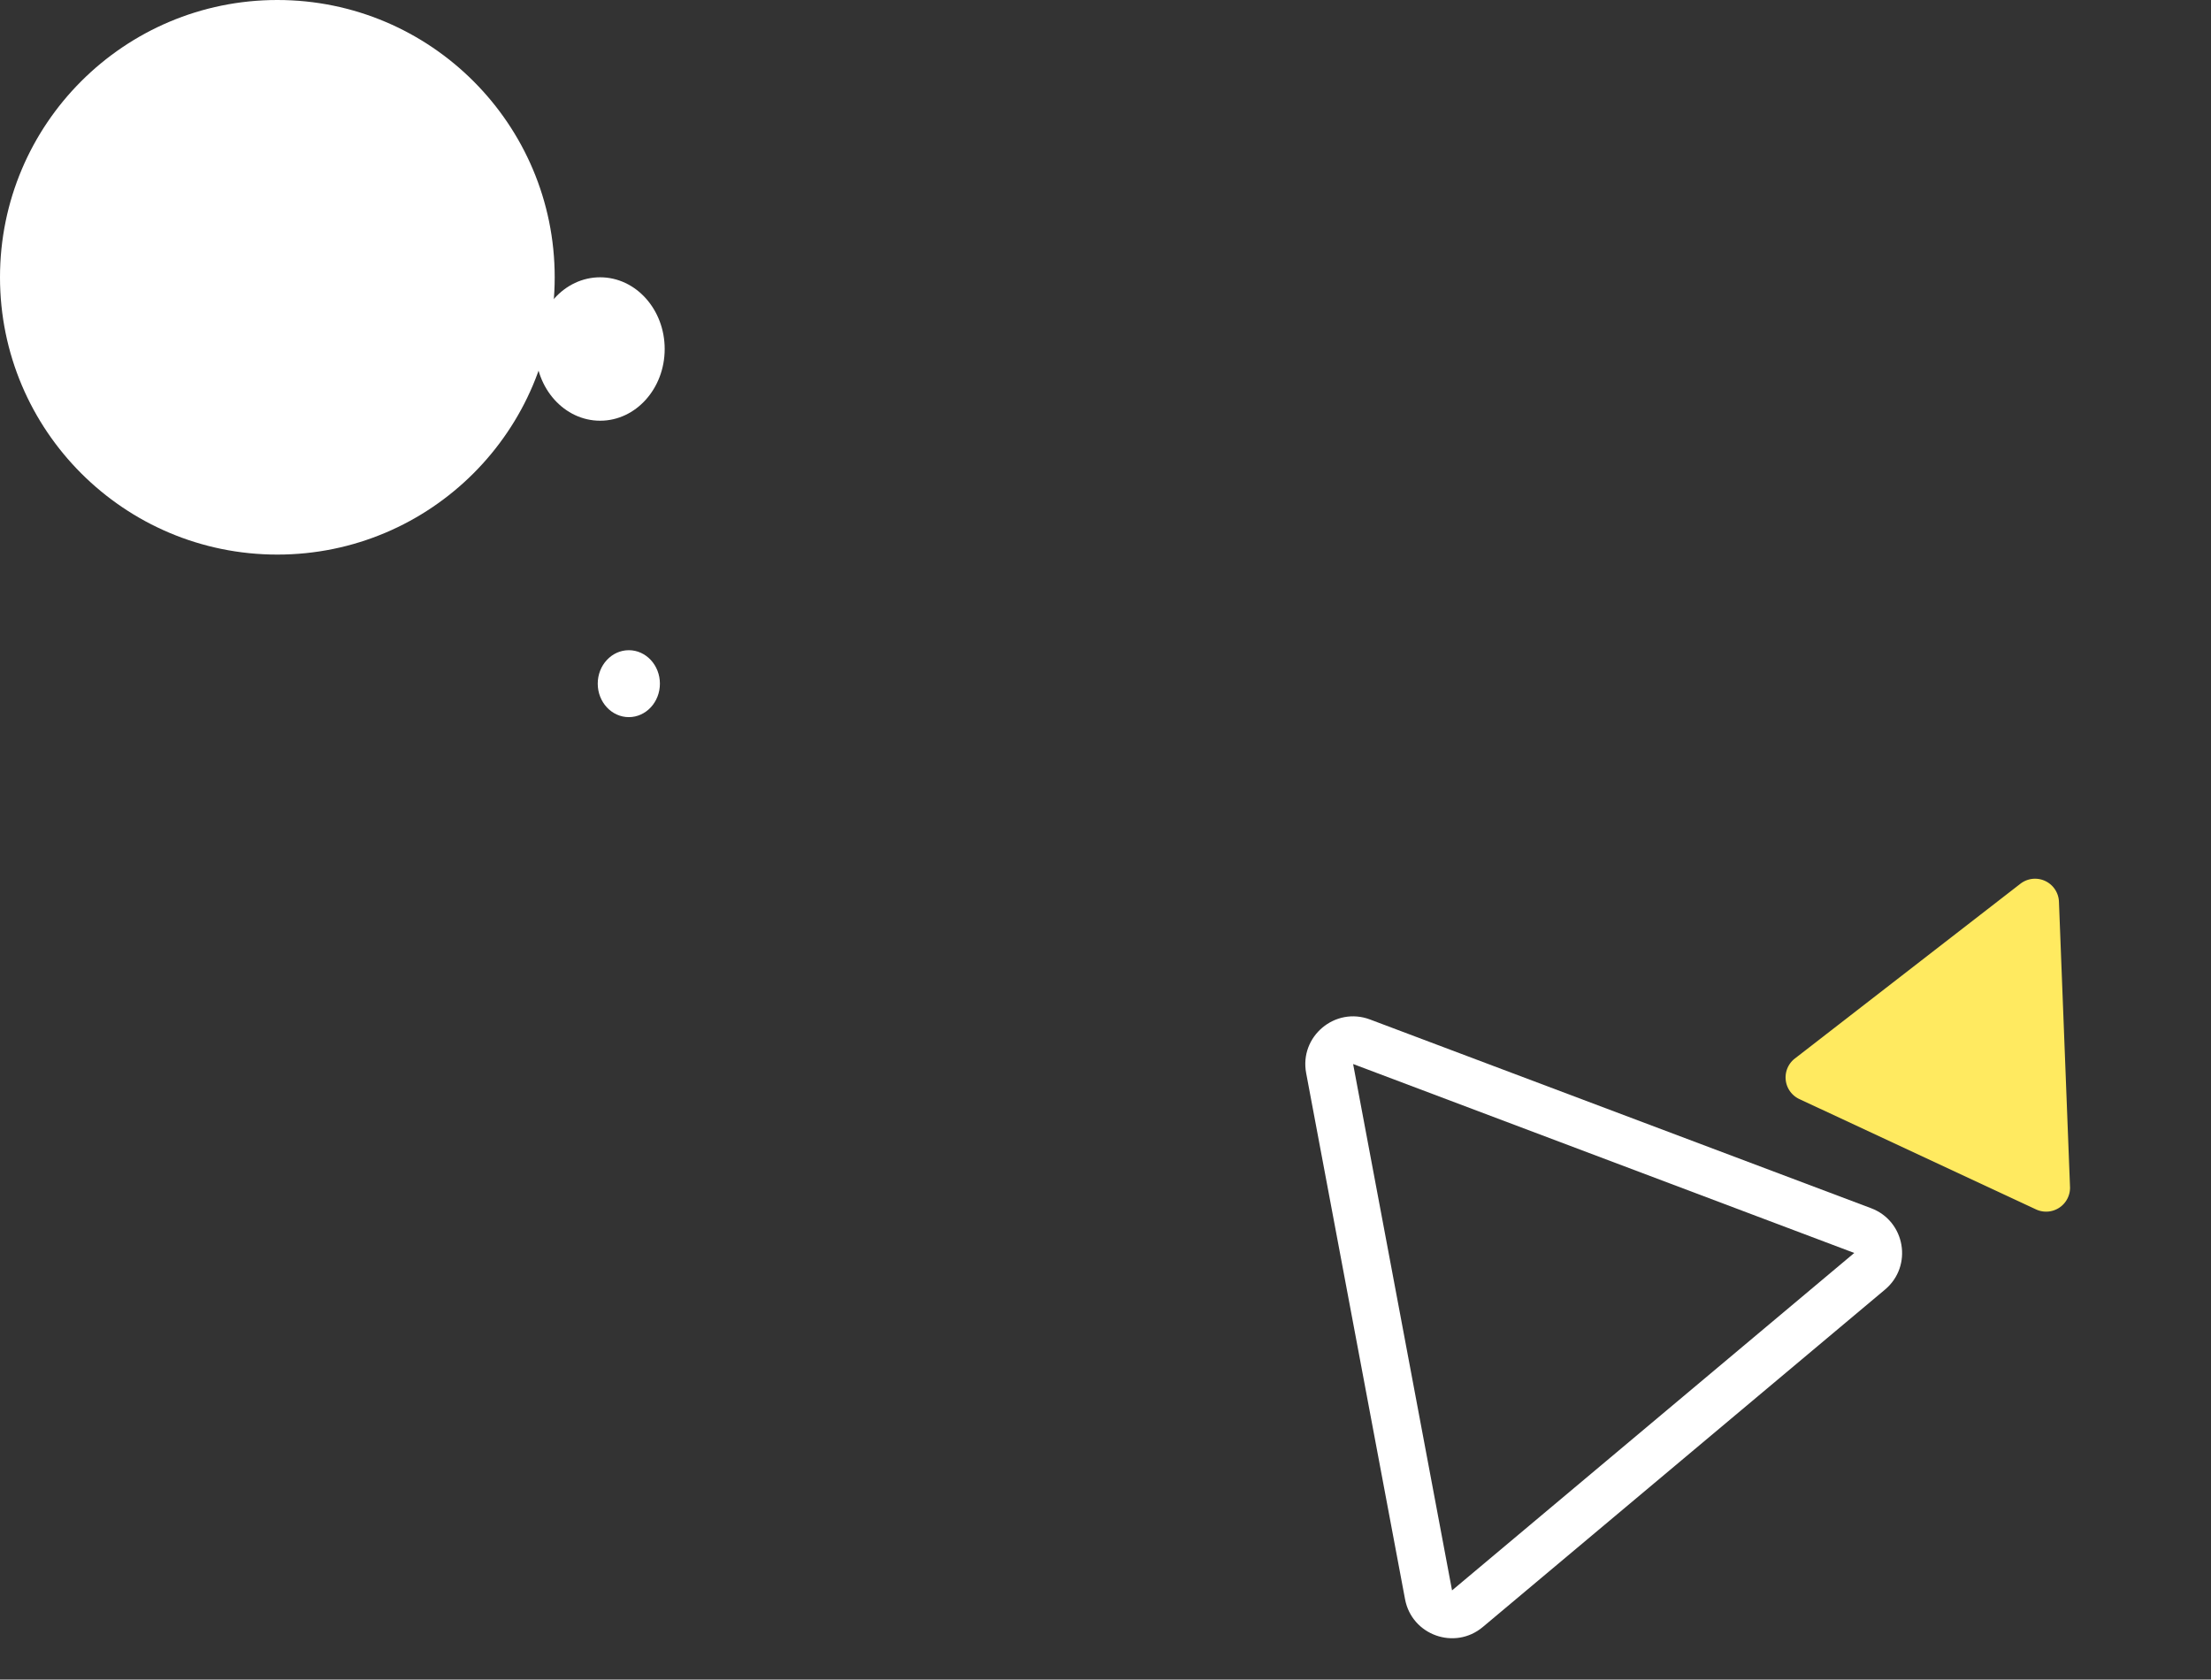 <svg xmlns="http://www.w3.org/2000/svg" width="462.367" height="351.308" viewBox="0 0 462.367 351.308"><rect x="0" y="0" width="462.367" height="351.308" fill="#333333" stroke="none"/><g transform="translate(18 -225)"><circle cx="58" cy="58" r="58" transform="translate(-18 225)" fill="#fff"/><ellipse cx="13.5" cy="15" rx="13.5" ry="15" transform="translate(94 283)" fill="#fff"/><ellipse cx="6.5" cy="7" rx="6.5" ry="7" transform="translate(107 361)" fill="#fff"/><g transform="translate(196.706 478.254) rotate(-40)" fill="none"><path d="M63.284,15.495a10,10,0,0,1,17.432,0l54.9,97.6A10,10,0,0,1,126.9,128H17.1a10,10,0,0,1-8.716-14.9Z" stroke="none"/><path d="M 72 20.397 L 17.098 118 L 126.902 118 L 72.044 20.402 C 72.039 20.401 72.023 20.397 72 20.397 M 72 10.397 C 75.402 10.397 78.804 12.096 80.716 15.495 L 135.617 113.097 C 139.367 119.763 134.55 128 126.902 128 L 17.098 128 C 9.45 128 4.633 119.763 8.383 113.097 L 63.284 15.495 C 65.196 12.096 68.598 10.397 72 10.397 Z" stroke="none" fill="#fff"/></g><path d="M31.054,8.642a5,5,0,0,1,8.892,0l27.3,53.071A5,5,0,0,1,62.8,69H8.2a5,5,0,0,1-4.446-7.287Z" transform="translate(380.019 388.891) rotate(25)" fill="#ffea60"/></g></svg>